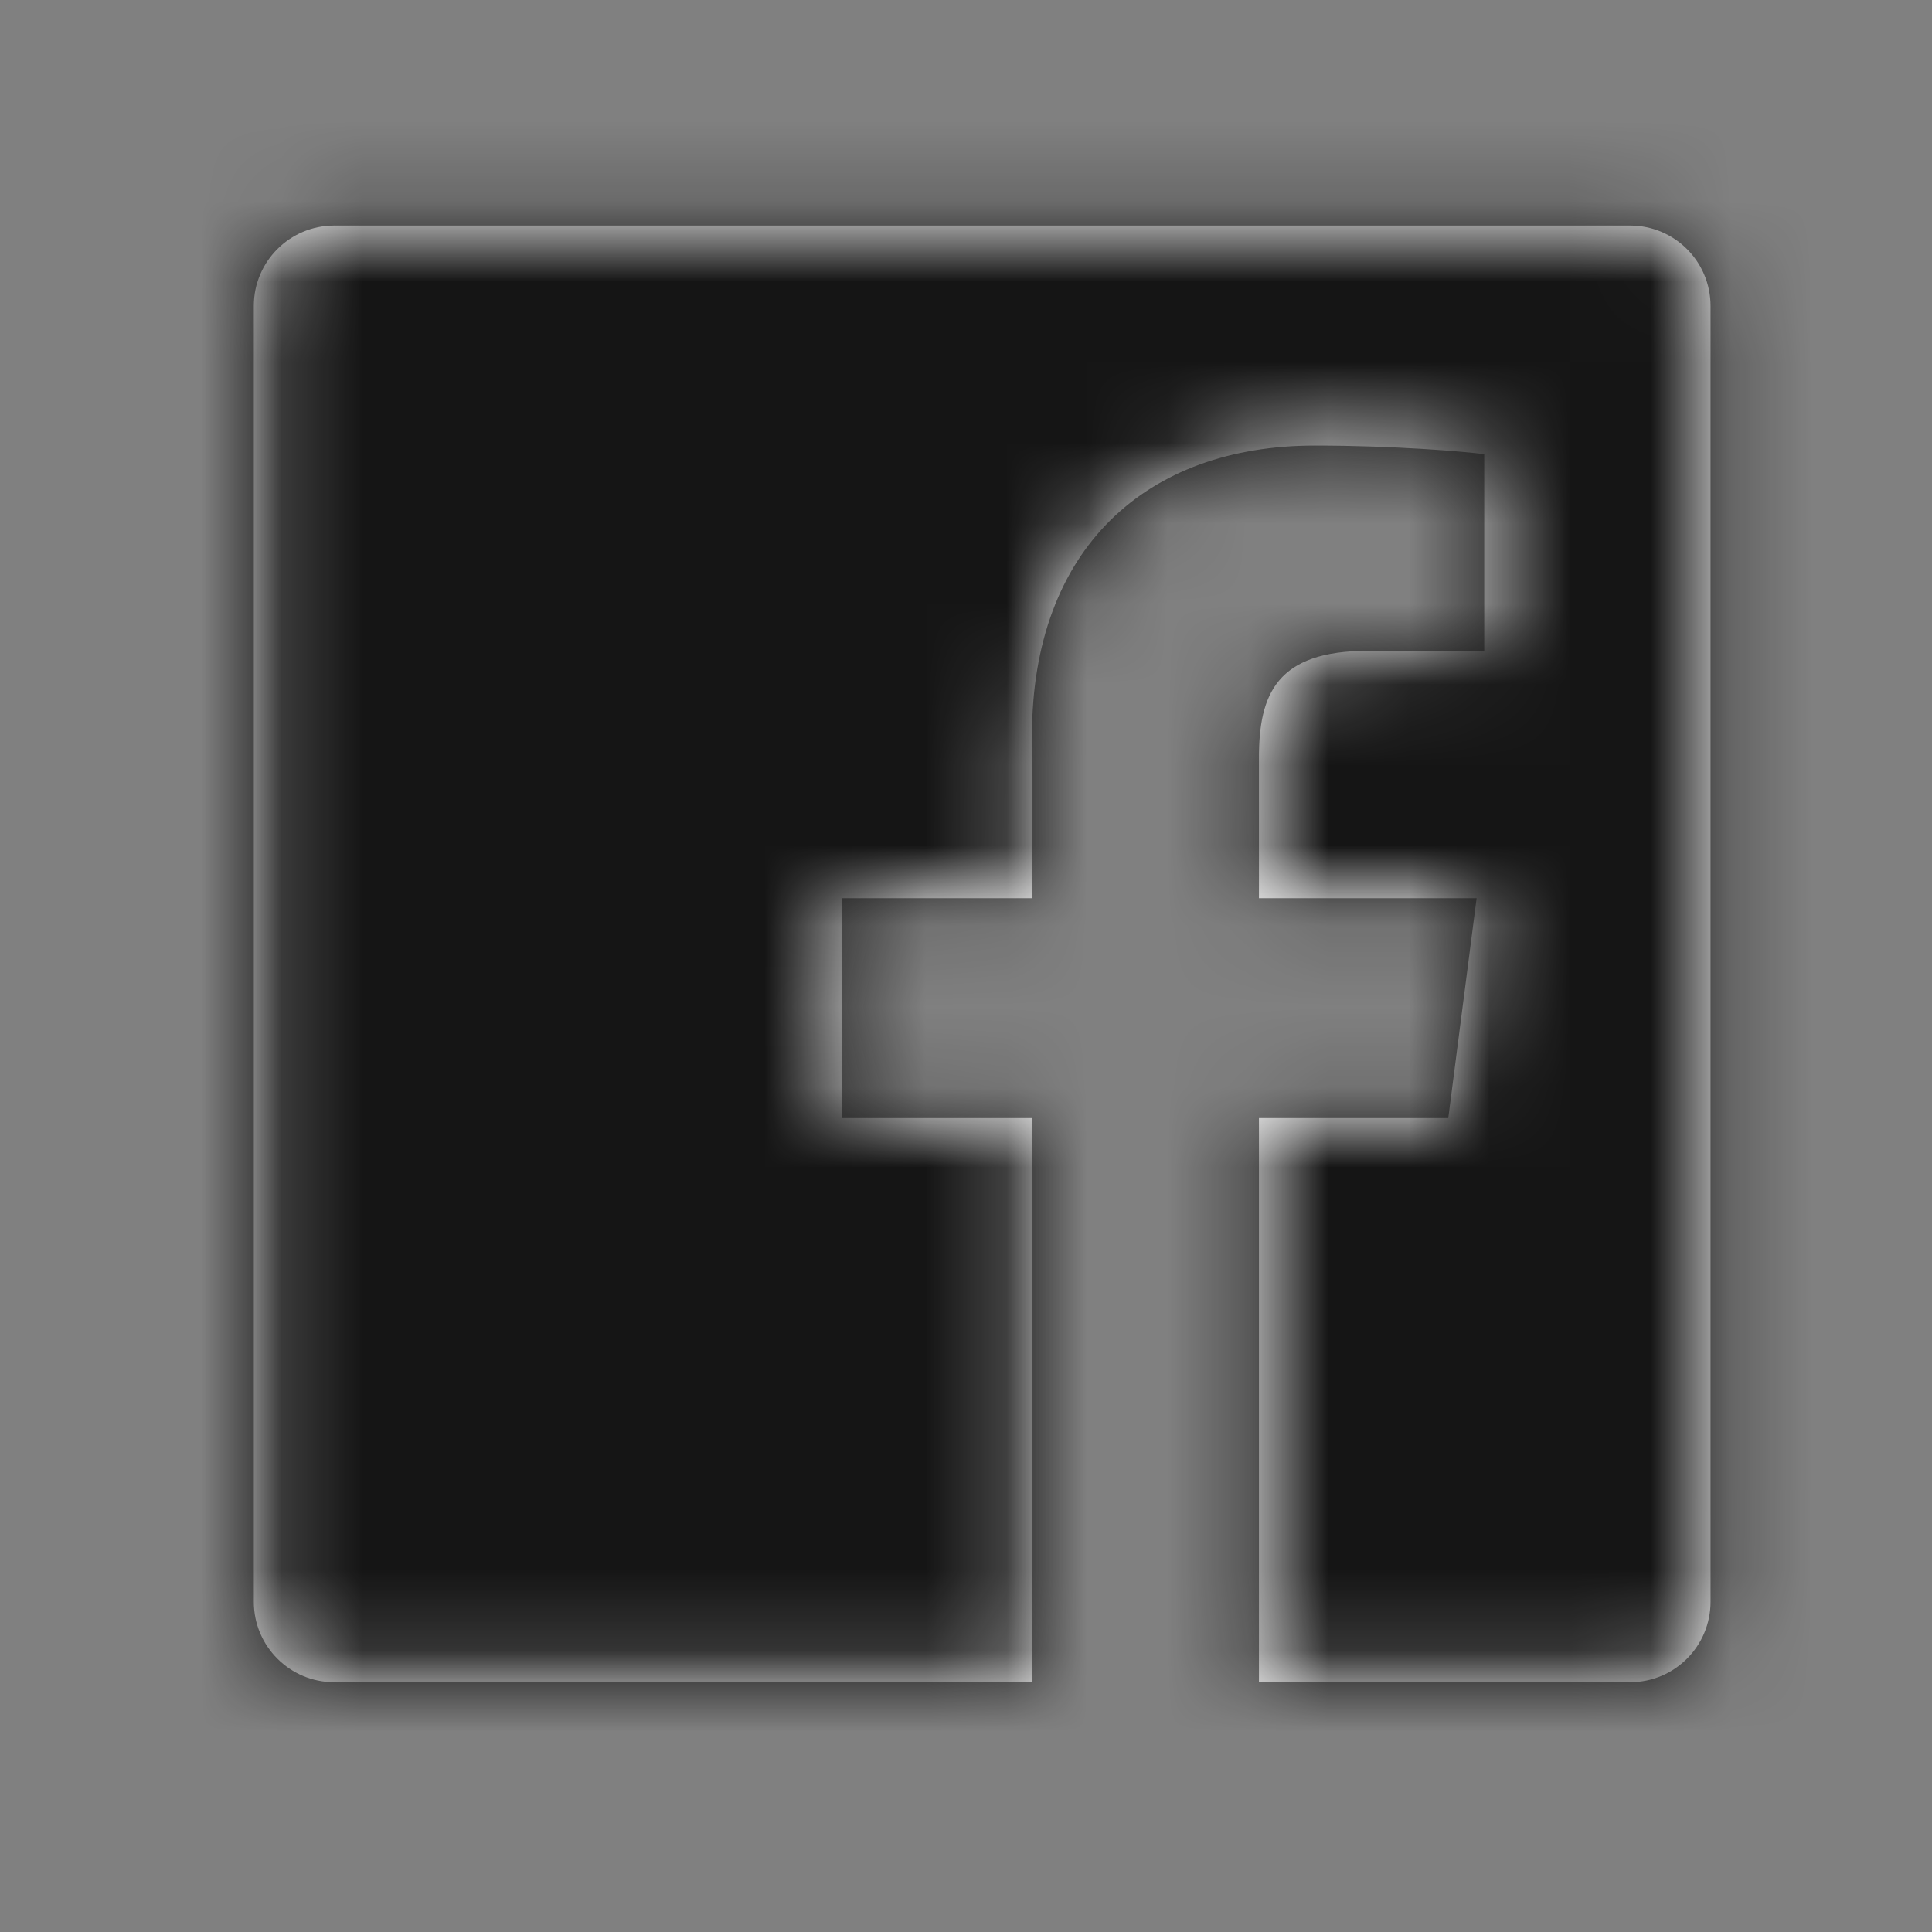 <svg width="24" height="24" viewBox="0 0 24 24" fill="none" xmlns="http://www.w3.org/2000/svg">
<rect x="0" y="0" width="24" height="24" fill="#808080" stroke="none"/>
<g id="Icons/Social/Facebook">
<g id="Swatches/Black">
<path id="Mask" fill-rule="evenodd" clip-rule="evenodd" d="M12.819 20.897H4.152C3.6 20.897 3.153 20.45 3.153 19.898V3.8C3.153 3.249 3.6 2.802 4.152 2.802H20.25C20.802 2.802 21.249 3.249 21.249 3.8V19.898C21.249 20.45 20.802 20.897 20.25 20.897H15.639V13.889H17.991L18.343 11.158H15.639V9.415C15.639 8.624 15.858 8.085 16.992 8.085L18.438 8.085V5.642C18.188 5.609 17.33 5.535 16.331 5.535C14.246 5.535 12.819 6.807 12.819 9.144V11.158H10.461V13.889H12.819V20.897Z" fill="white"/>
<mask id="mask0" mask-type="alpha" maskUnits="userSpaceOnUse" x="3" y="2" width="19" height="19">
<path id="Mask_2" fill-rule="evenodd" clip-rule="evenodd" d="M12.819 20.897H4.152C3.6 20.897 3.153 20.45 3.153 19.898V3.8C3.153 3.249 3.6 2.802 4.152 2.802H20.25C20.802 2.802 21.249 3.249 21.249 3.8V19.898C21.249 20.45 20.802 20.897 20.25 20.897H15.639V13.889H17.991L18.343 11.158H15.639V9.415C15.639 8.624 15.858 8.085 16.992 8.085L18.438 8.085V5.642C18.188 5.609 17.33 5.535 16.331 5.535C14.246 5.535 12.819 6.807 12.819 9.144V11.158H10.461V13.889H12.819V20.897Z" fill="white"/>
</mask>
<g mask="url(#mask0)">
<g id="Swatches/Black_2">
<rect id="Rectangle" x="-18.309" y="-18.309" width="57.905" height="57.905" fill="#151515"/>
</g>
</g>
</g>
</g>
</svg>

